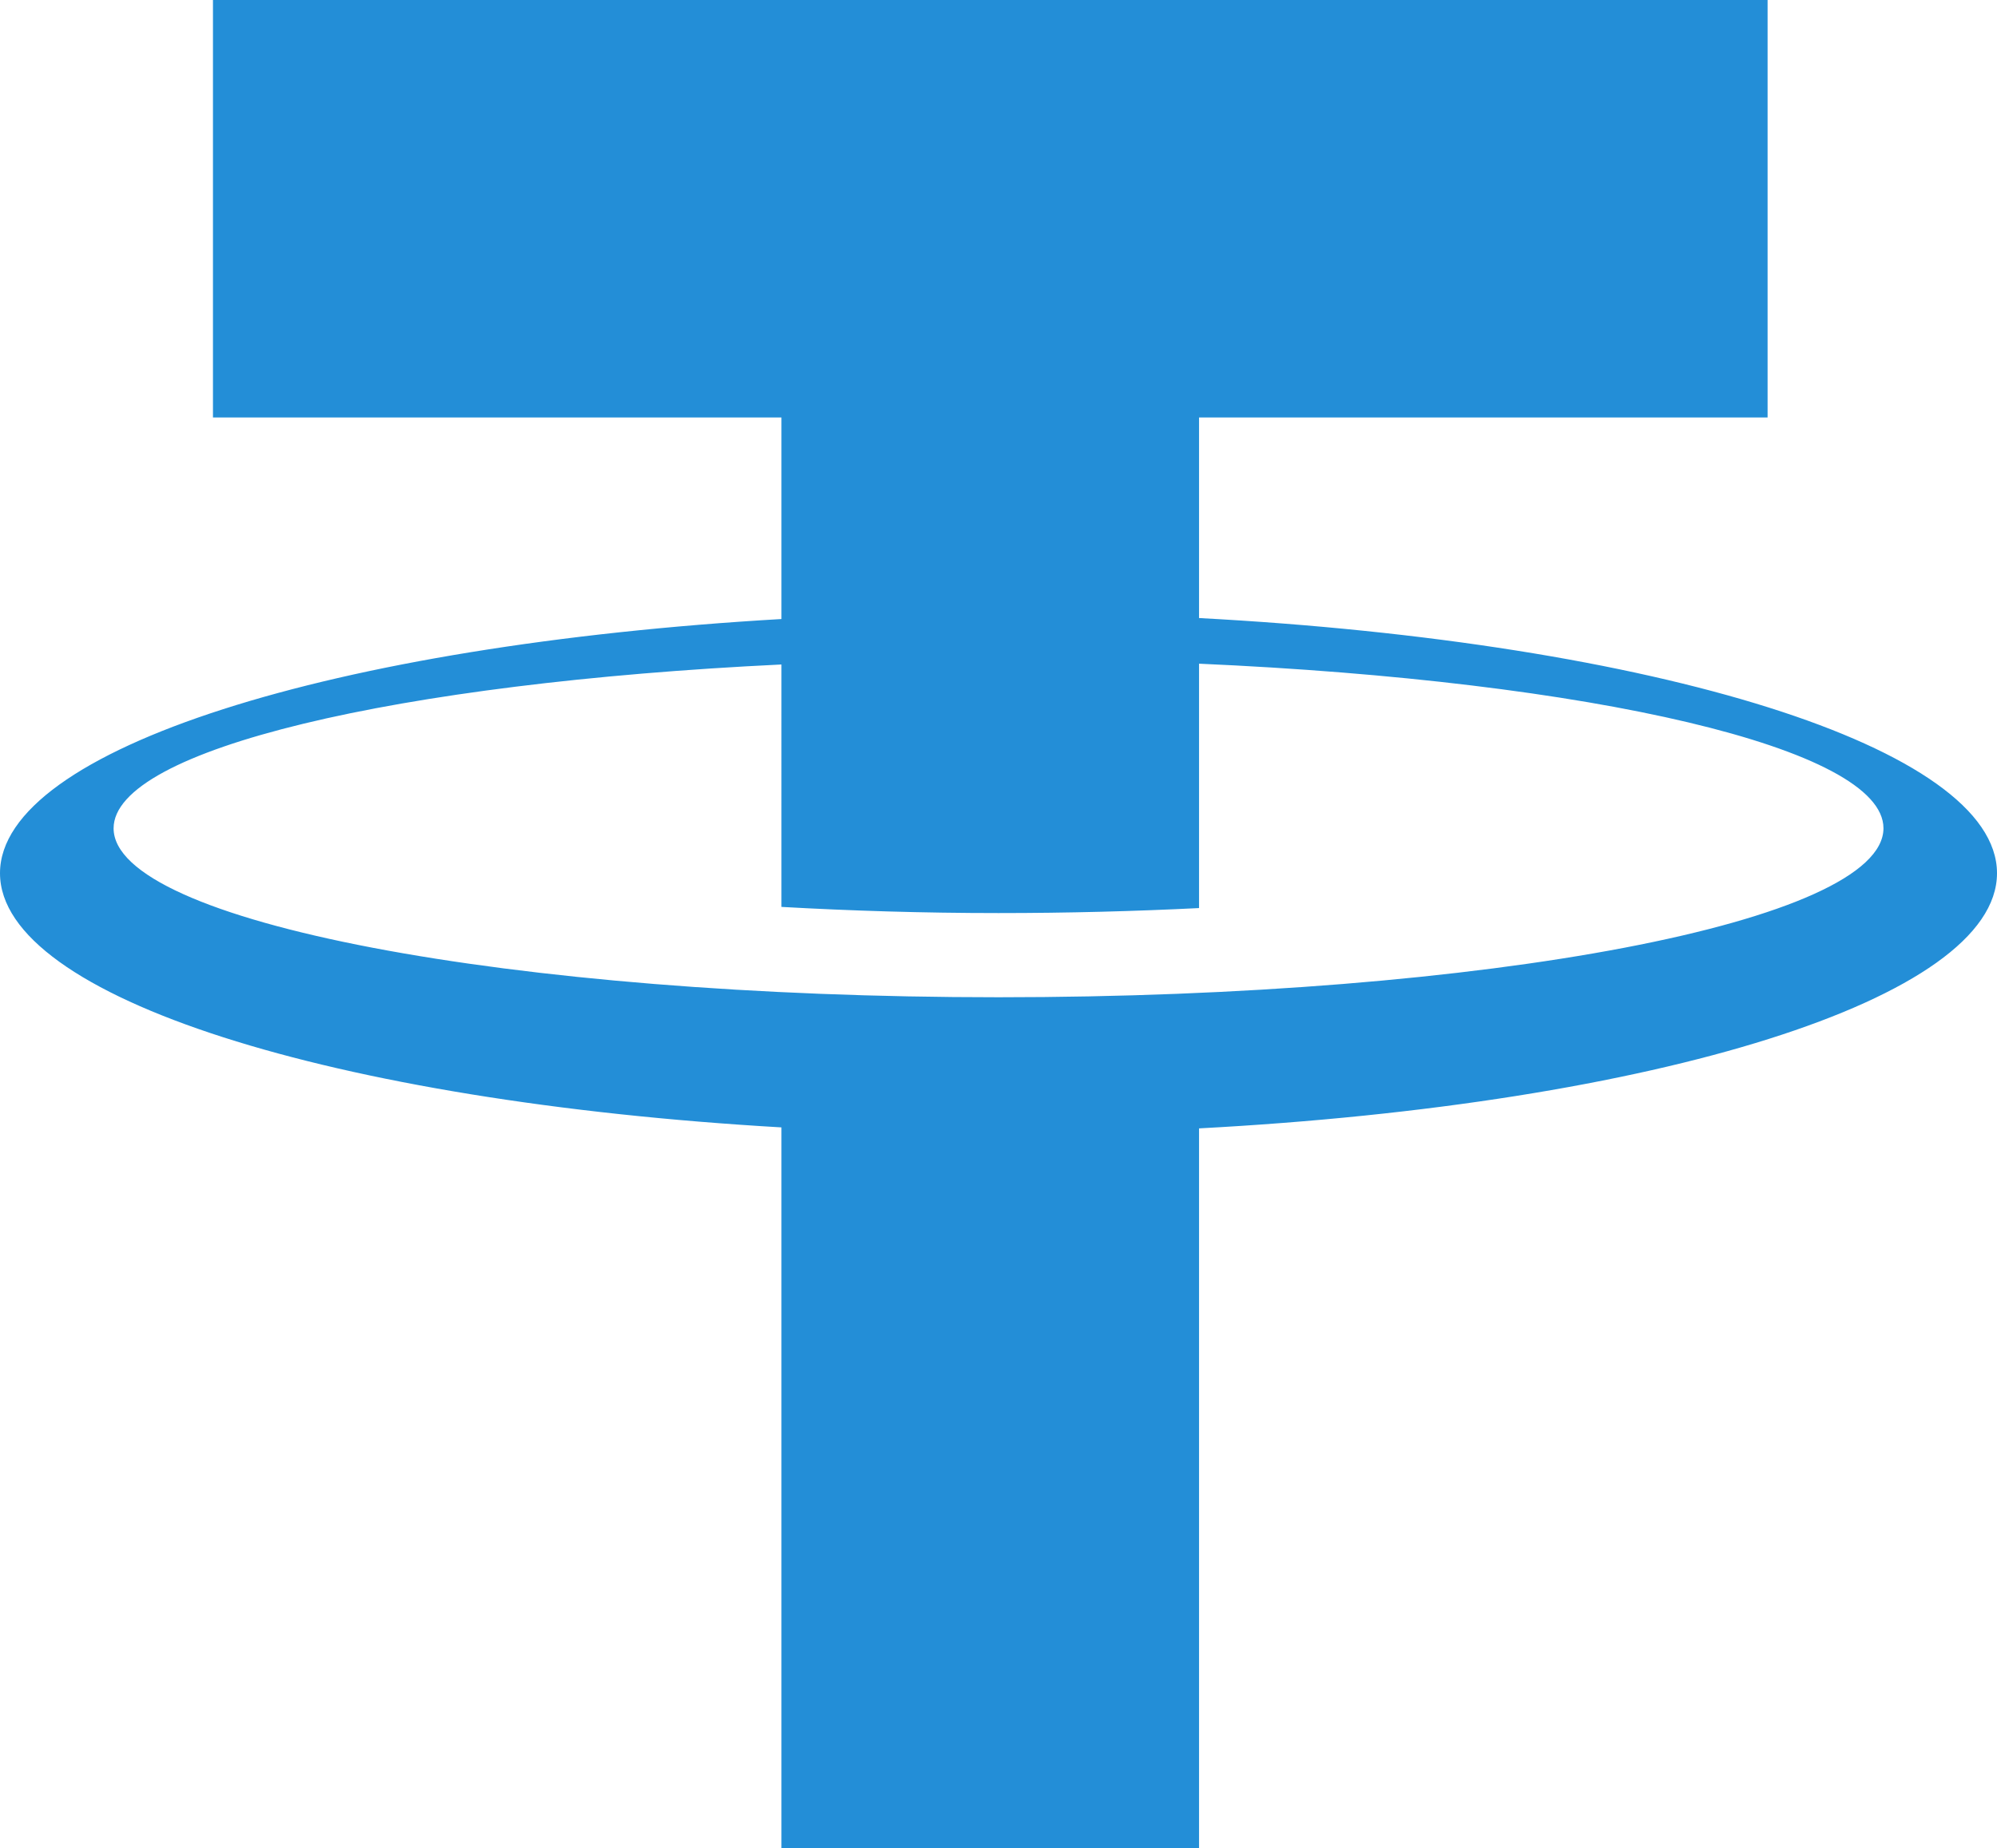 <svg xmlns="http://www.w3.org/2000/svg" width="32.417" height="30" viewBox="0 0 32.417 30">
  <defs>
    <style>
      .cls-1 {
        fill: #238ed7;
      }
    </style>
  </defs>
  <path id="iconfinder_USDT_1175339" class="cls-1" d="M33.387,23.033c0-2.044-5.562-3.749-12.953-4.143V15.633h9.229V8.855H4.427v6.778h9.228v3.273C6.4,19.326.97,21.014.97,23.033S6.4,26.74,13.655,27.16v11.7h6.779V27.176C27.825,26.783,33.387,25.077,33.387,23.033ZM17.179,25.047c-7.933,0-14.365-1.228-14.365-2.743,0-1.283,4.612-2.361,10.841-2.66v.772h0V23.58c1.123.063,2.3.1,3.523.1,1.123,0,2.213-.029,3.256-.081V19.631c6.365.281,11.11,1.37,11.11,2.672C31.544,23.819,25.112,25.047,17.179,25.047Z" transform="translate(-0.97 -8.855)"/>
</svg>
